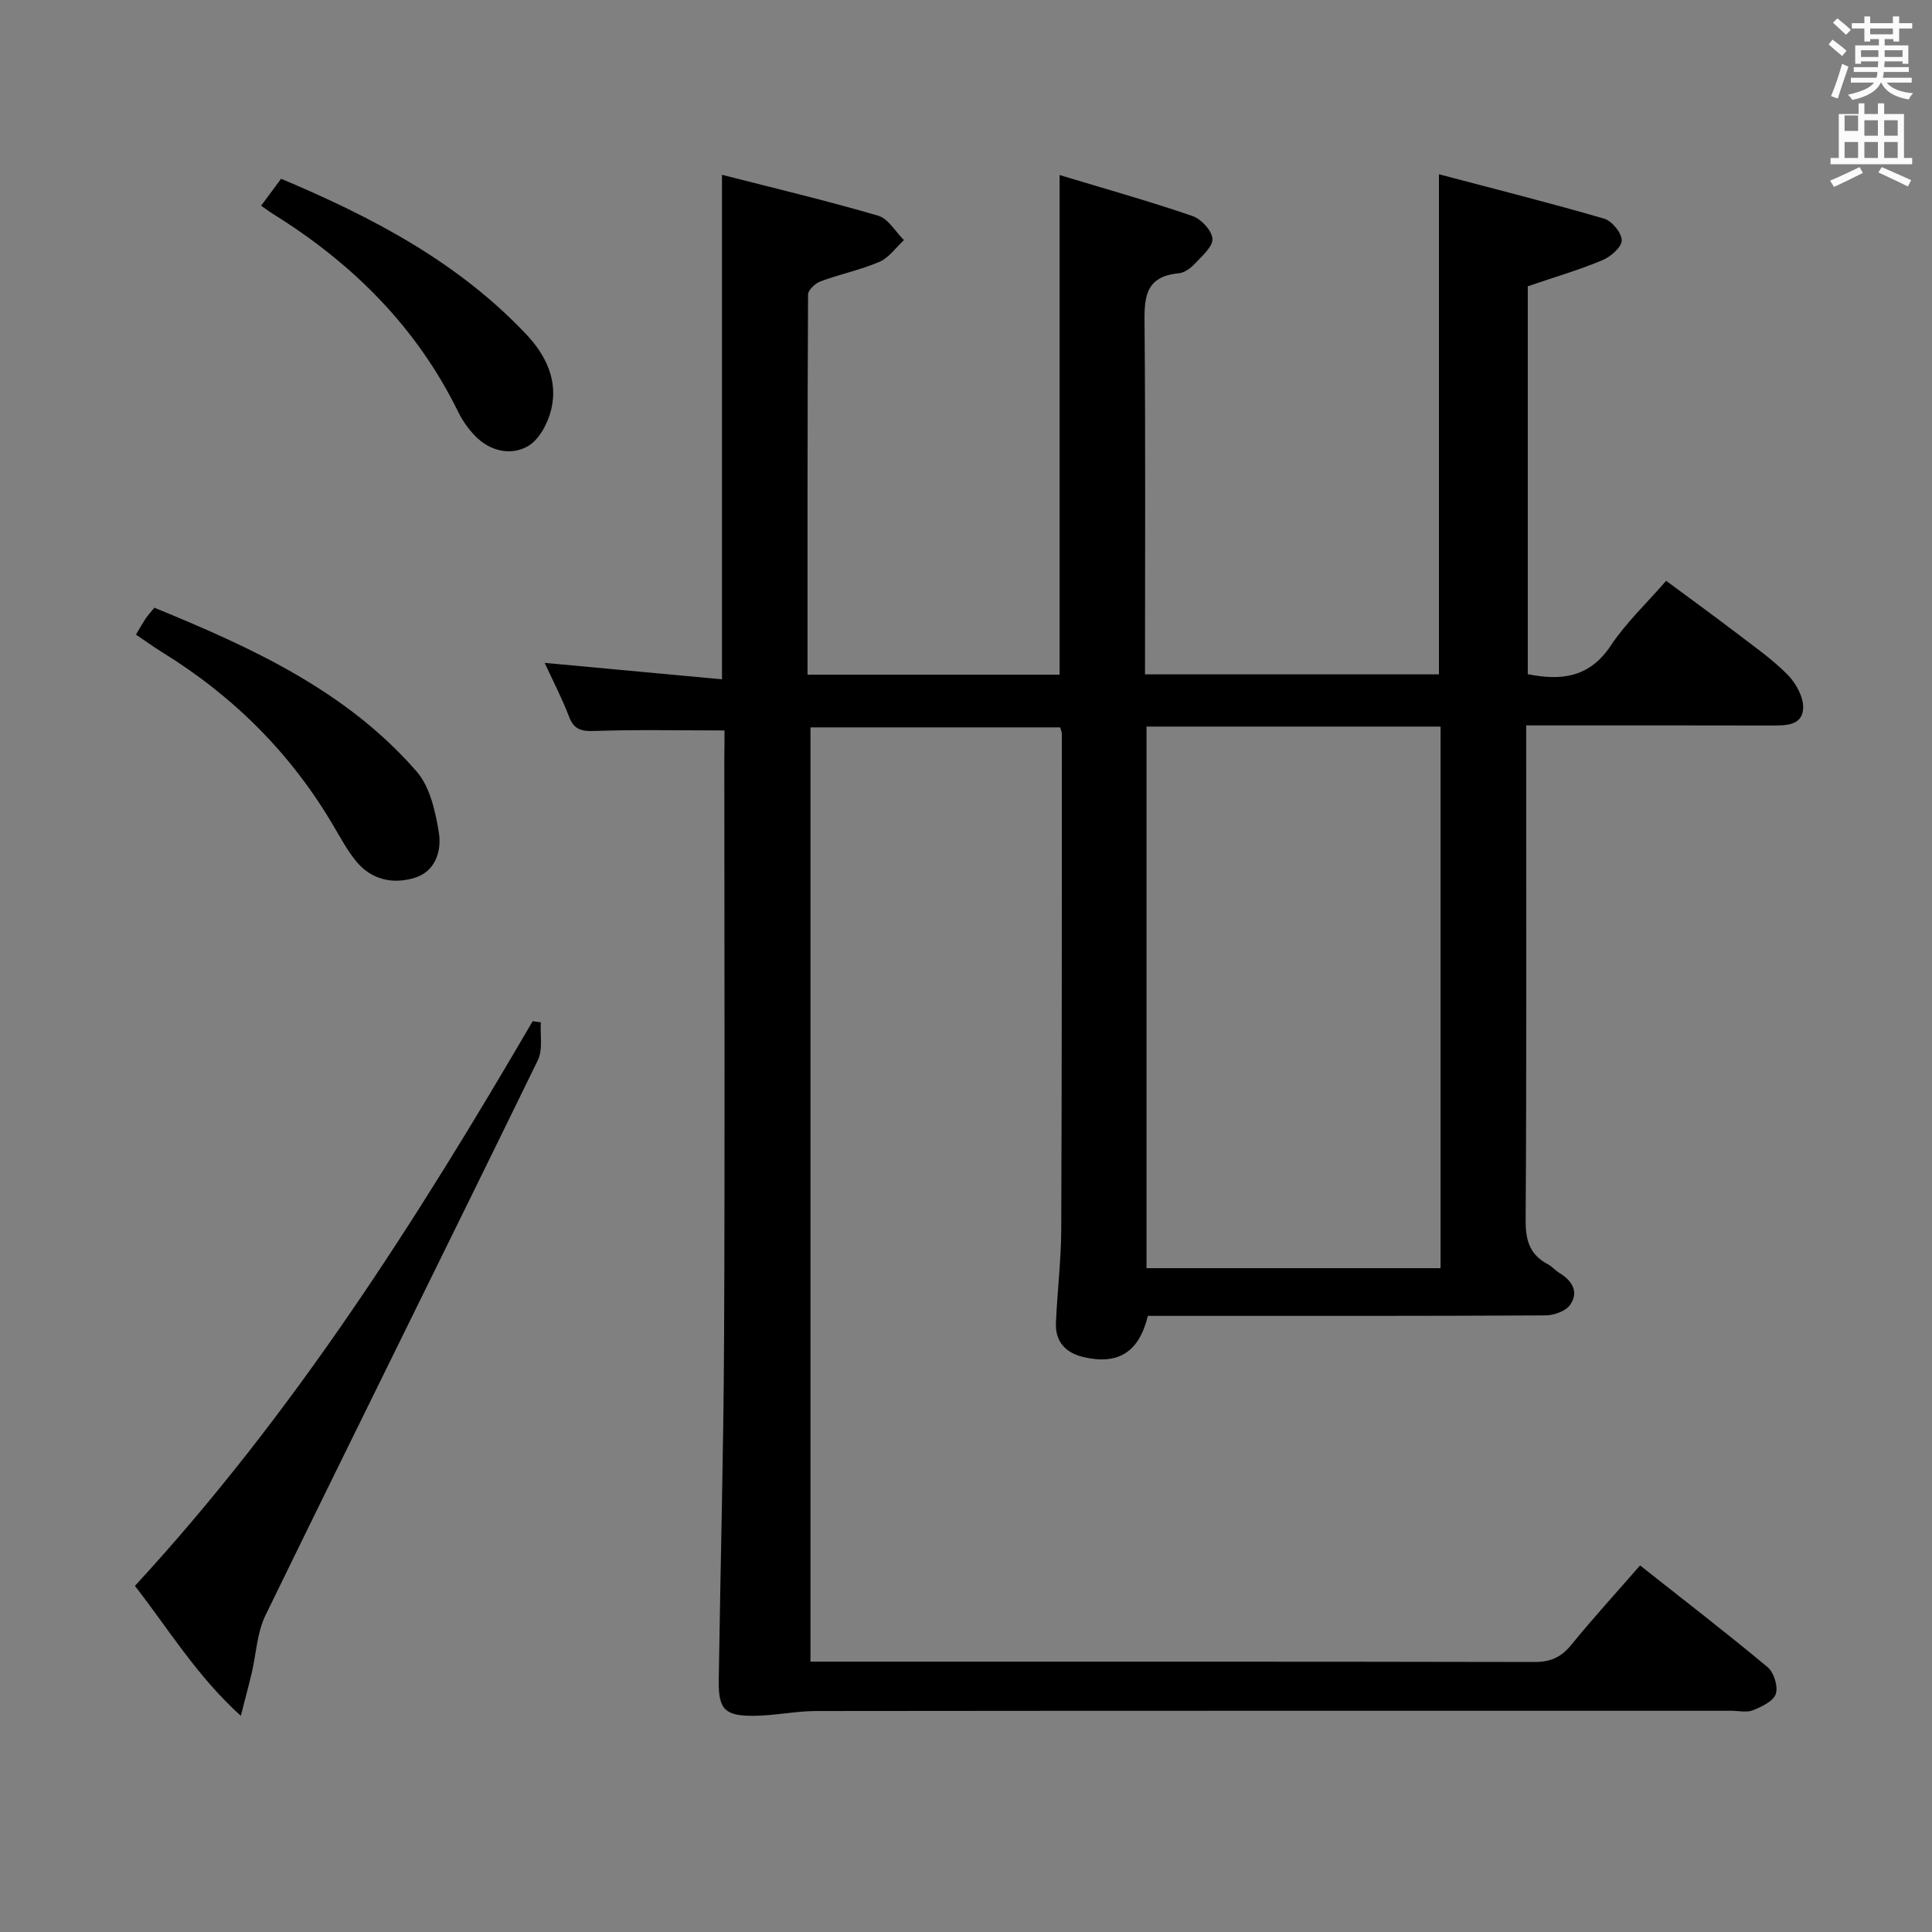 <svg enable-background="new 0 0 400 400" viewBox="0 0 400 400" xmlns="http://www.w3.org/2000/svg"><rect x="0" y="0" width="400" height="400" fill="#808080" stroke="none"/><path d="m378.6 9.2.8-1c.9.7 1.9 1.4 2.9 2.3l-.9 1.1c-1.1-.9-2-1.7-2.8-2.4zm.5 10.7c.9-2.1 1.6-4.3 2.3-6.7.4.2.8.4 1.3.6-.7 2.1-1.5 4.3-2.2 6.6zm.4-15.2.9-.9c1 .8 2 1.6 2.8 2.4l-1 1c-1-.9-1.9-1.8-2.7-2.5zm12.5-1.3h1.2v1.4h2.7v1.1h-2.7v2.7h-1.2v-.5h-1.8v1.3h4.9v3.8h-1.2v-.5h-3.7c0 .4-.1.9-.1 1.2h5.1v1h-5.2c0 .5-.1.9-.2 1.2h6v1h-5.2c1.1 1.3 2.9 2 5.5 2.2-.4.4-.7.8-.9 1.3-2.9-.5-4.8-1.6-5.7-3.5h-.1c-.8 1.7-2.7 2.9-5.9 3.6-.2-.4-.6-.8-.9-1.1 2.8-.6 4.6-1.4 5.4-2.5h-4.8v-1h5.3c.1-.3.2-.7.2-1.2h-4.9v-1h5c0-.4 0-.8.1-1.2h-3.6v.5h-1.2v-3.8h4.9v-1.3h-1.8v.5h-1.2v-2.7h-2.6v-1.1h2.6v-1.4h1.2v1.4h4.7v-1.4zm-6.7 8.4h3.6c0-.4 0-.9 0-1.4h-3.6zm1.9-4.7h4.7v-1.2h-4.7zm6.7 3.3h-3.7v1.4h3.7z" fill="#fafbfa"/><path d="m384.7 21.4h1.3v2.2h2.8v-2.2h1.3v2.2h4.1v9.1h1.7v1.3h-16.9v-1.3h1.7v-9.1h4.1v-2.2zm.3 13.2.7 1.2c-1.8.9-3.8 1.9-6 2.9-.2-.4-.5-.8-.8-1.3 2.4-1 4.4-2 6.1-2.8zm-3.1-7.5h2.8v-3.2h-2.8v4.2zm0 5.6h2.8v-3.3h-2.8zm4.1-4.6h2.8v-3.2h-2.8zm0 4.6h2.8v-3.3h-2.8zm3.6 1.9c2.1.9 4.1 1.8 6.1 2.7l-.7 1.3c-2.2-1.1-4.2-2-6.1-2.9zm3.3-9.7h-2.8v3.2h2.8zm-2.8 7.8h2.8v-3.3h-2.8z" fill="#fafbfa"/><g fill="#010000"><path d="m150 151.23c-9.42 0-18.2-.19-26.96.11-2.77.1-4.23-.33-5.25-3.02-1.4-3.7-3.25-7.22-5.02-11.08 12.44 1.15 24.42 2.26 36.71 3.4 0-35.04 0-69.22 0-104.45 10.94 2.8 21.72 5.36 32.34 8.47 2.09.61 3.57 3.31 5.33 5.05-1.67 1.54-3.09 3.64-5.05 4.49-3.92 1.69-8.18 2.56-12.21 4.05-1.09.4-2.58 1.78-2.59 2.72-.14 26.13-.11 52.26-.11 78.71h52.19c0-34.13 0-68.17 0-103.44 9.29 2.81 18.47 5.39 27.48 8.47 1.81.62 4.04 3 4.16 4.71.12 1.63-2.13 3.56-3.59 5.13-.87.93-2.17 1.92-3.36 2.03-7.39.67-7.15 5.6-7.1 11.2.21 23.82.09 47.63.09 71.84h60.86c0-34.07 0-68.13 0-103.54 11.37 3 22.85 5.89 34.2 9.19 1.62.47 3.68 2.99 3.64 4.52-.04 1.44-2.33 3.4-4.06 4.11-4.86 2.02-9.93 3.51-15.39 5.37v80.31c6.95 1.4 12.8.71 17.21-5.95 3.1-4.67 7.29-8.61 11.44-13.38 5.01 3.71 9.94 7.29 14.78 10.98 3.57 2.73 7.31 5.34 10.43 8.53 1.71 1.75 3.28 4.65 3.15 6.93-.21 3.61-3.68 3.52-6.62 3.52-14.83-.04-29.67-.02-44.5-.02-1.81 0-3.62 0-6.22 0v6.06c0 32.17.09 64.33-.11 96.5-.02 4.13.9 7.04 4.57 8.98.87.46 1.54 1.28 2.39 1.8 2.63 1.6 4.12 3.92 2.27 6.6-.91 1.32-3.37 2.2-5.13 2.21-25.5.14-51 .1-76.5.1-1.98 0-3.96 0-5.82 0-1.82 7.53-6.16 10.21-13.33 8.53-3.7-.87-5.87-3.2-5.7-7.1.28-6.48 1.08-12.95 1.1-19.42.14-34.16.11-68.33.13-102.5 0-.32-.16-.64-.35-1.35-17.12 0-34.35 0-51.7 0v193.43h5.88c48 0 96-.03 144 .07 3.33.01 5.53-.97 7.61-3.52 4.5-5.52 9.31-10.79 14.27-16.47 9.01 7.12 17.84 13.92 26.4 21.05 1.31 1.09 2.21 4.01 1.7 5.55-.5 1.51-2.92 2.65-4.73 3.38-1.29.52-2.96.11-4.46.11-63.17 0-126.33-.02-189.5.05-4.29 0-8.57.96-12.87.99-6.08.05-7.38-1.34-7.29-7.37.34-23.48.99-46.95 1.1-70.43.19-40.17.05-80.33.05-120.5.04-2.02.04-4.01.04-5.71zm87.37-.8v112.13h60.88c0-37.45 0-74.67 0-112.13-20.42 0-40.49 0-60.88 0z"/><path d="m111.97 211.66c-.16 2.63.46 5.64-.61 7.83-18.71 38.36-37.7 76.58-56.4 114.95-1.75 3.59-1.91 7.95-2.85 11.95-.6 2.54-1.28 5.06-2.25 8.86-9.19-8.34-14.95-17.96-21.93-26.91 32.74-35.49 58.3-75.67 82.35-116.91.58.07 1.13.15 1.69.23z"/><path d="m28.15 131.39c.83-1.39 1.39-2.4 2.03-3.36.46-.68 1.03-1.28 1.78-2.21 20.07 8.23 39.72 17.15 54.3 33.91 2.77 3.19 3.89 8.26 4.6 12.65.61 3.77-.7 8.03-4.99 9.36-4.53 1.39-9.02.43-12.19-3.49-1.76-2.18-3.12-4.69-4.55-7.12-8.83-15.1-20.83-27.05-35.7-36.18-1.68-1.05-3.29-2.22-5.28-3.56z"/><path d="m54.06 42.59c1.34-1.81 2.61-3.52 4.14-5.58 18.75 7.9 36.56 17.17 50.75 32.21 4.09 4.33 6.57 9.49 5.21 15.41-.66 2.89-2.52 6.44-4.91 7.78-3.55 1.99-7.84 1-10.93-2.2-1.36-1.42-2.56-3.11-3.43-4.88-8.59-17.56-21.83-30.74-38.26-40.97-.84-.52-1.63-1.12-2.57-1.77z"/></g></svg>